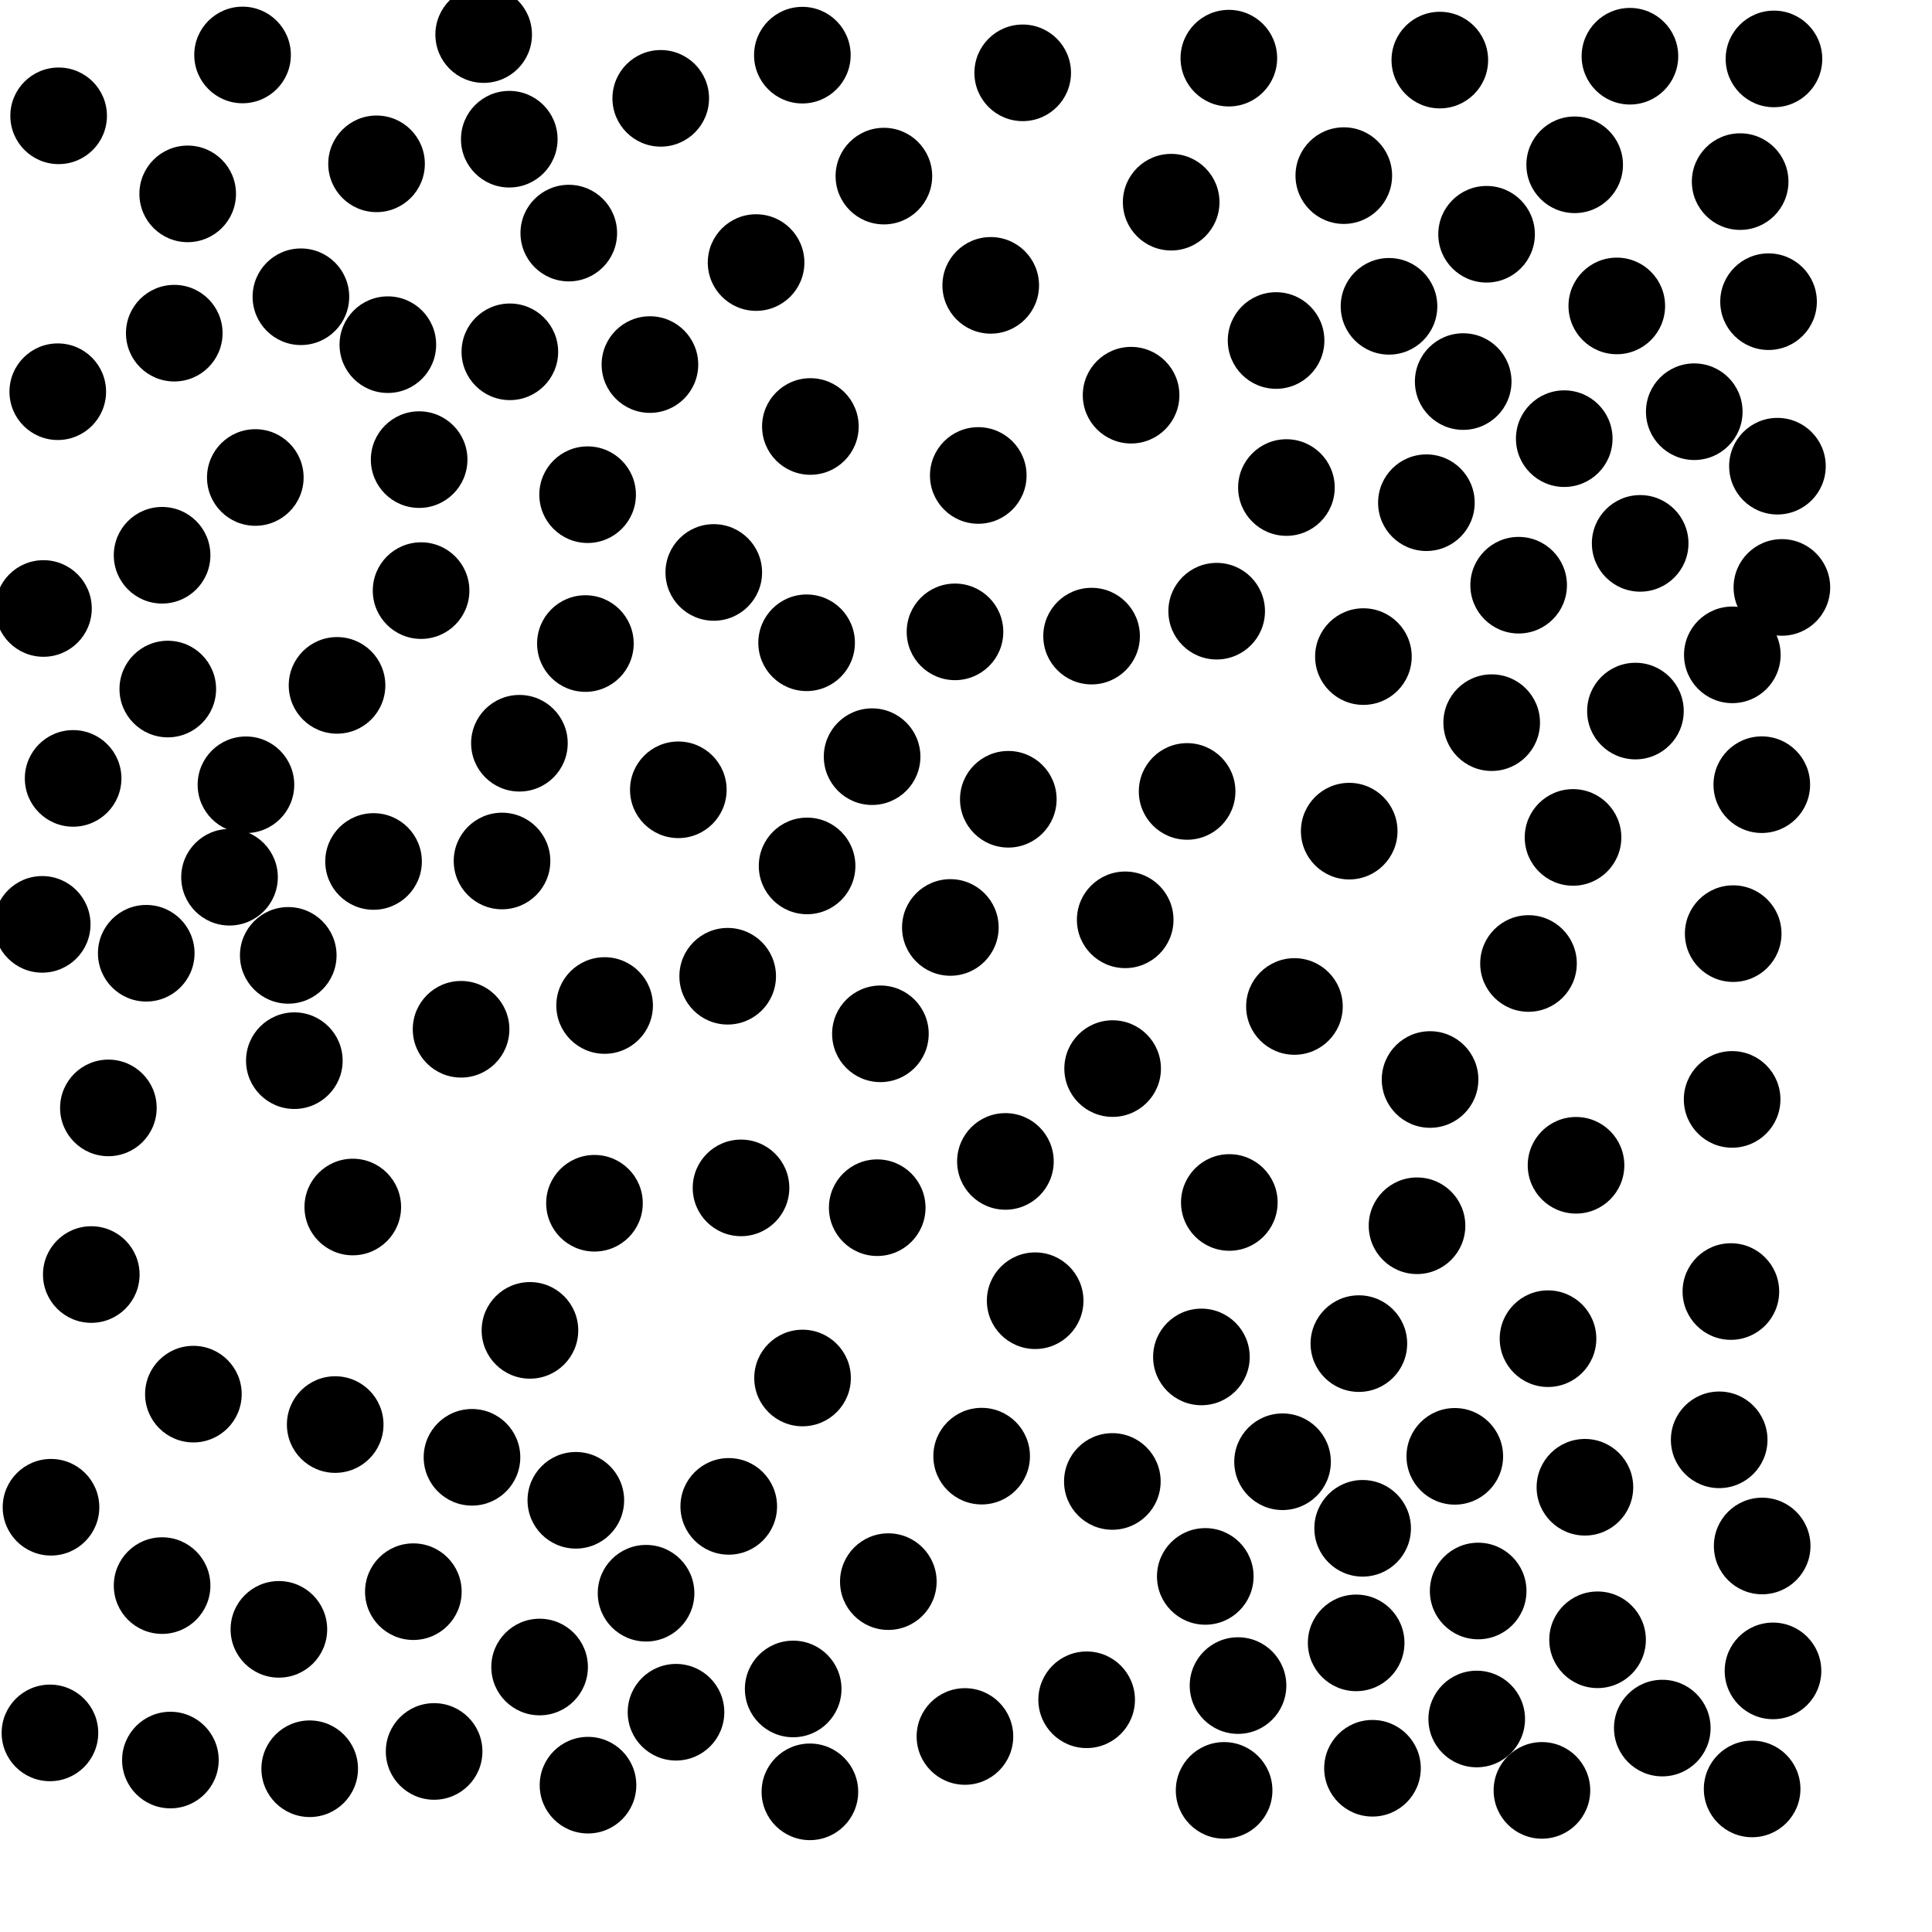<?xml version="1.0" ?>
<!DOCTYPE svg PUBLIC "-//W3C//DTD SVG 1.1//EN" "http://www.w3.org/Graphics/SVG/1.1/DTD/svg11.dtd">
<svg width="20" height="20" version="1.1" xmlns="http://www.w3.org/2000/svg">
<circle cx="16.873" cy="0.582" r="0.5" fill="rgb(0,0,0)" />
<circle cx="12.721" cy="0.602" r="0.5" fill="rgb(0,0,0)" />
<circle cx="8.306" cy="0.571" r="0.5" fill="rgb(0,0,0)" />
<circle cx="6.84" cy="1.018" r="0.5" fill="rgb(0,0,0)" />
<circle cx="16.301" cy="1.706" r="0.5" fill="rgb(0,0,0)" />
<circle cx="13.911" cy="1.818" r="0.5" fill="rgb(0,0,0)" />
<circle cx="1.943" cy="2.007" r="0.5" fill="rgb(0,0,0)" />
<circle cx="12.124" cy="2.093" r="0.5" fill="rgb(0,0,0)" />
<circle cx="10.587" cy="0.754" r="0.5" fill="rgb(0,0,0)" />
<circle cx="18.364" cy="0.61" r="0.5" fill="rgb(0,0,0)" />
<circle cx="9.15" cy="1.823" r="0.5" fill="rgb(0,0,0)" />
<circle cx="3.115" cy="3.072" r="0.5" fill="rgb(0,0,0)" />
<circle cx="14.379" cy="3.171" r="0.5" fill="rgb(0,0,0)" />
<circle cx="13.21" cy="3.525" r="0.5" fill="rgb(0,0,0)" />
<circle cx="15.147" cy="3.95" r="0.5" fill="rgb(0,0,0)" />
<circle cx="5.278" cy="3.642" r="0.5" fill="rgb(0,0,0)" />
<circle cx="17.539" cy="4.262" r="0.5" fill="rgb(0,0,0)" />
<circle cx="16.193" cy="4.541" r="0.5" fill="rgb(0,0,0)" />
<circle cx="4.339" cy="4.758" r="0.5" fill="rgb(0,0,0)" />
<circle cx="11.709" cy="4.091" r="0.5" fill="rgb(0,0,0)" />
<circle cx="6.083" cy="5.121" r="0.5" fill="rgb(0,0,0)" />
<circle cx="14.905" cy="0.622" r="0.5" fill="rgb(0,0,0)" />
<circle cx="1.678" cy="5.748" r="0.5" fill="rgb(0,0,0)" />
<circle cx="15.721" cy="6.058" r="0.5" fill="rgb(0,0,0)" />
<circle cx="4.359" cy="6.114" r="0.5" fill="rgb(0,0,0)" />
<circle cx="17.933" cy="6.779" r="0.5" fill="rgb(0,0,0)" />
<circle cx="9.886" cy="6.541" r="0.5" fill="rgb(0,0,0)" />
<circle cx="6.06" cy="6.662" r="0.5" fill="rgb(0,0,0)" />
<circle cx="8.35" cy="6.654" r="0.5" fill="rgb(0,0,0)" />
<circle cx="14.114" cy="6.797" r="0.5" fill="rgb(0,0,0)" />
<circle cx="1.737" cy="7.133" r="0.5" fill="rgb(0,0,0)" />
<circle cx="3.489" cy="7.095" r="0.5" fill="rgb(0,0,0)" />
<circle cx="2.546" cy="8.124" r="0.5" fill="rgb(0,0,0)" />
<circle cx="15.442" cy="7.481" r="0.5" fill="rgb(0,0,0)" />
<circle cx="7.827" cy="2.718" r="0.5" fill="rgb(0,0,0)" />
<circle cx="9.028" cy="7.833" r="0.5" fill="rgb(0,0,0)" />
<circle cx="10.438" cy="8.274" r="0.5" fill="rgb(0,0,0)" />
<circle cx="7.022" cy="8.176" r="0.5" fill="rgb(0,0,0)" />
<circle cx="2.376" cy="9.081" r="0.5" fill="rgb(0,0,0)" />
<circle cx="12.289" cy="8.193" r="0.5" fill="rgb(0,0,0)" />
<circle cx="14.766" cy="5.204" r="0.5" fill="rgb(0,0,0)" />
<circle cx="13.317" cy="5.047" r="0.5" fill="rgb(0,0,0)" />
<circle cx="16.284" cy="8.669" r="0.5" fill="rgb(0,0,0)" />
<circle cx="6.728" cy="3.774" r="0.5" fill="rgb(0,0,0)" />
<circle cx="5.197" cy="8.913" r="0.5" fill="rgb(0,0,0)" />
<circle cx="8.355" cy="8.964" r="0.5" fill="rgb(0,0,0)" />
<circle cx="3.867" cy="8.918" r="0.5" fill="rgb(0,0,0)" />
<circle cx="13.967" cy="8.604" r="0.5" fill="rgb(0,0,0)" />
<circle cx="2.984" cy="9.89" r="0.5" fill="rgb(0,0,0)" />
<circle cx="1.514" cy="9.868" r="0.5" fill="rgb(0,0,0)" />
<circle cx="9.838" cy="9.601" r="0.5" fill="rgb(0,0,0)" />
<circle cx="15.823" cy="9.974" r="0.5" fill="rgb(0,0,0)" />
<circle cx="7.533" cy="10.106" r="0.5" fill="rgb(0,0,0)" />
<circle cx="14.804" cy="11.175" r="0.5" fill="rgb(0,0,0)" />
<circle cx="4.773" cy="10.655" r="0.5" fill="rgb(0,0,0)" />
<circle cx="5.888" cy="2.413" r="0.5" fill="rgb(0,0,0)" />
<circle cx="3.047" cy="10.98" r="0.5" fill="rgb(0,0,0)" />
<circle cx="11.518" cy="11.062" r="0.5" fill="rgb(0,0,0)" />
<circle cx="10.408" cy="12.023" r="0.5" fill="rgb(0,0,0)" />
<circle cx="16.315" cy="12.063" r="0.5" fill="rgb(0,0,0)" />
<circle cx="14.669" cy="12.689" r="0.5" fill="rgb(0,0,0)" />
<circle cx="9.081" cy="12.502" r="0.5" fill="rgb(0,0,0)" />
<circle cx="3.652" cy="12.495" r="0.5" fill="rgb(0,0,0)" />
<circle cx="6.154" cy="12.456" r="0.5" fill="rgb(0,0,0)" />
<circle cx="10.716" cy="13.465" r="0.5" fill="rgb(0,0,0)" />
<circle cx="0.437" cy="9.569" r="0.5" fill="rgb(0,0,0)" />
<circle cx="13.4" cy="10.419" r="0.5" fill="rgb(0,0,0)" />
<circle cx="12.437" cy="14.047" r="0.5" fill="rgb(0,0,0)" />
<circle cx="8.308" cy="14.265" r="0.5" fill="rgb(0,0,0)" />
<circle cx="14.067" cy="13.909" r="0.5" fill="rgb(0,0,0)" />
<circle cx="15.06" cy="15.076" r="0.5" fill="rgb(0,0,0)" />
<circle cx="13.277" cy="15.132" r="0.5" fill="rgb(0,0,0)" />
<circle cx="1.804" cy="3.449" r="0.5" fill="rgb(0,0,0)" />
<circle cx="12.595" cy="6.327" r="0.5" fill="rgb(0,0,0)" />
<circle cx="2.002" cy="14.432" r="0.5" fill="rgb(0,0,0)" />
<circle cx="4.886" cy="15.086" r="0.5" fill="rgb(0,0,0)" />
<circle cx="3.47" cy="14.747" r="0.5" fill="rgb(0,0,0)" />
<circle cx="14.106" cy="15.821" r="0.5" fill="rgb(0,0,0)" />
<circle cx="16.737" cy="3.167" r="0.5" fill="rgb(0,0,0)" />
<circle cx="16.407" cy="15.396" r="0.5" fill="rgb(0,0,0)" />
<circle cx="5.961" cy="15.531" r="0.5" fill="rgb(0,0,0)" />
<circle cx="16.025" cy="13.858" r="0.5" fill="rgb(0,0,0)" />
<circle cx="11.515" cy="15.336" r="0.5" fill="rgb(0,0,0)" />
<circle cx="7.544" cy="15.594" r="0.5" fill="rgb(0,0,0)" />
<circle cx="12.726" cy="12.448" r="0.5" fill="rgb(0,0,0)" />
<circle cx="10.162" cy="15.074" r="0.5" fill="rgb(0,0,0)" />
<circle cx="15.389" cy="2.425" r="0.5" fill="rgb(0,0,0)" />
<circle cx="6.688" cy="16.493" r="0.5" fill="rgb(0,0,0)" />
<circle cx="15.302" cy="16.47" r="0.5" fill="rgb(0,0,0)" />
<circle cx="18.014" cy="1.88" r="0.5" fill="rgb(0,0,0)" />
<circle cx="12.477" cy="16.319" r="0.5" fill="rgb(0,0,0)" />
<circle cx="4.279" cy="16.477" r="0.5" fill="rgb(0,0,0)" />
<circle cx="1.122" cy="11.469" r="0.5" fill="rgb(0,0,0)" />
<circle cx="9.196" cy="16.373" r="0.5" fill="rgb(0,0,0)" />
<circle cx="14.039" cy="17.007" r="0.5" fill="rgb(0,0,0)" />
<circle cx="2.887" cy="16.867" r="0.5" fill="rgb(0,0,0)" />
<circle cx="16.538" cy="16.975" r="0.5" fill="rgb(0,0,0)" />
<circle cx="5.586" cy="17.257" r="0.5" fill="rgb(0,0,0)" />
<circle cx="11.3" cy="6.585" r="0.5" fill="rgb(0,0,0)" />
<circle cx="12.816" cy="17.449" r="0.5" fill="rgb(0,0,0)" />
<circle cx="8.211" cy="17.484" r="0.5" fill="rgb(0,0,0)" />
<circle cx="10.127" cy="4.922" r="0.5" fill="rgb(0,0,0)" />
<circle cx="16.93" cy="7.361" r="0.5" fill="rgb(0,0,0)" />
<circle cx="15.287" cy="17.795" r="0.5" fill="rgb(0,0,0)" />
<circle cx="6.998" cy="17.725" r="0.5" fill="rgb(0,0,0)" />
<circle cx="17.208" cy="17.889" r="0.5" fill="rgb(0,0,0)" />
<circle cx="11.249" cy="17.596" r="0.5" fill="rgb(0,0,0)" />
<circle cx="17.942" cy="9.665" r="0.5" fill="rgb(0,0,0)" />
<circle cx="0.945" cy="13.194" r="0.5" fill="rgb(0,0,0)" />
<circle cx="17.918" cy="13.37" r="0.5" fill="rgb(0,0,0)" />
<circle cx="17.931" cy="11.381" r="0.5" fill="rgb(0,0,0)" />
<circle cx="0.757" cy="8.058" r="0.5" fill="rgb(0,0,0)" />
<circle cx="11.648" cy="9.522" r="0.5" fill="rgb(0,0,0)" />
<circle cx="1.678" cy="16.414" r="0.5" fill="rgb(0,0,0)" />
<circle cx="18.308" cy="3.123" r="0.5" fill="rgb(0,0,0)" />
<circle cx="4.494" cy="18.131" r="0.5" fill="rgb(0,0,0)" />
<circle cx="8.389" cy="4.415" r="0.5" fill="rgb(0,0,0)" />
<circle cx="16.979" cy="5.625" r="0.5" fill="rgb(0,0,0)" />
<circle cx="9.114" cy="10.702" r="0.5" fill="rgb(0,0,0)" />
<circle cx="12.672" cy="18.534" r="0.5" fill="rgb(0,0,0)" />
<circle cx="4.015" cy="3.568" r="0.5" fill="rgb(0,0,0)" />
<circle cx="17.797" cy="14.905" r="0.5" fill="rgb(0,0,0)" />
<circle cx="15.962" cy="18.534" r="0.5" fill="rgb(0,0,0)" />
<circle cx="14.208" cy="18.305" r="0.5" fill="rgb(0,0,0)" />
<circle cx="3.898" cy="1.696" r="0.5" fill="rgb(0,0,0)" />
<circle cx="5.486" cy="13.772" r="0.5" fill="rgb(0,0,0)" />
<circle cx="9.989" cy="17.976" r="0.5" fill="rgb(0,0,0)" />
<circle cx="0.45" cy="6.299" r="0.5" fill="rgb(0,0,0)" />
<circle cx="0.598" cy="4.055" r="0.5" fill="rgb(0,0,0)" />
<circle cx="18.4" cy="4.826" r="0.5" fill="rgb(0,0,0)" />
<circle cx="2.643" cy="4.943" r="0.5" fill="rgb(0,0,0)" />
<circle cx="7.389" cy="5.926" r="0.5" fill="rgb(0,0,0)" />
<circle cx="18.238" cy="8.123" r="0.5" fill="rgb(0,0,0)" />
<circle cx="18.446" cy="6.081" r="0.5" fill="rgb(0,0,0)" />
<circle cx="6.259" cy="10.409" r="0.5" fill="rgb(0,0,0)" />
<circle cx="18.242" cy="16.004" r="0.5" fill="rgb(0,0,0)" />
<circle cx="5.272" cy="1.441" r="0.5" fill="rgb(0,0,0)" />
<circle cx="0.528" cy="15.603" r="0.5" fill="rgb(0,0,0)" />
<circle cx="5.377" cy="7.694" r="0.5" fill="rgb(0,0,0)" />
<circle cx="8.384" cy="18.549" r="0.5" fill="rgb(0,0,0)" />
<circle cx="6.087" cy="18.48" r="0.5" fill="rgb(0,0,0)" />
<circle cx="5.007" cy="0.358" r="0.5" fill="rgb(0,0,0)" />
<circle cx="7.671" cy="12.297" r="0.5" fill="rgb(0,0,0)" />
<circle cx="0.607" cy="1.199" r="0.5" fill="rgb(0,0,0)" />
<circle cx="2.511" cy="0.569" r="0.5" fill="rgb(0,0,0)" />
<circle cx="0.517" cy="17.939" r="0.5" fill="rgb(0,0,0)" />
<circle cx="3.206" cy="18.31" r="0.5" fill="rgb(0,0,0)" />
<circle cx="1.764" cy="18.22" r="0.5" fill="rgb(0,0,0)" />
<circle cx="10.256" cy="2.954" r="0.5" fill="rgb(0,0,0)" />
<circle cx="18.138" cy="18.519" r="0.5" fill="rgb(0,0,0)" />
<circle cx="18.354" cy="17.297" r="0.5" fill="rgb(0,0,0)" />
</svg>

